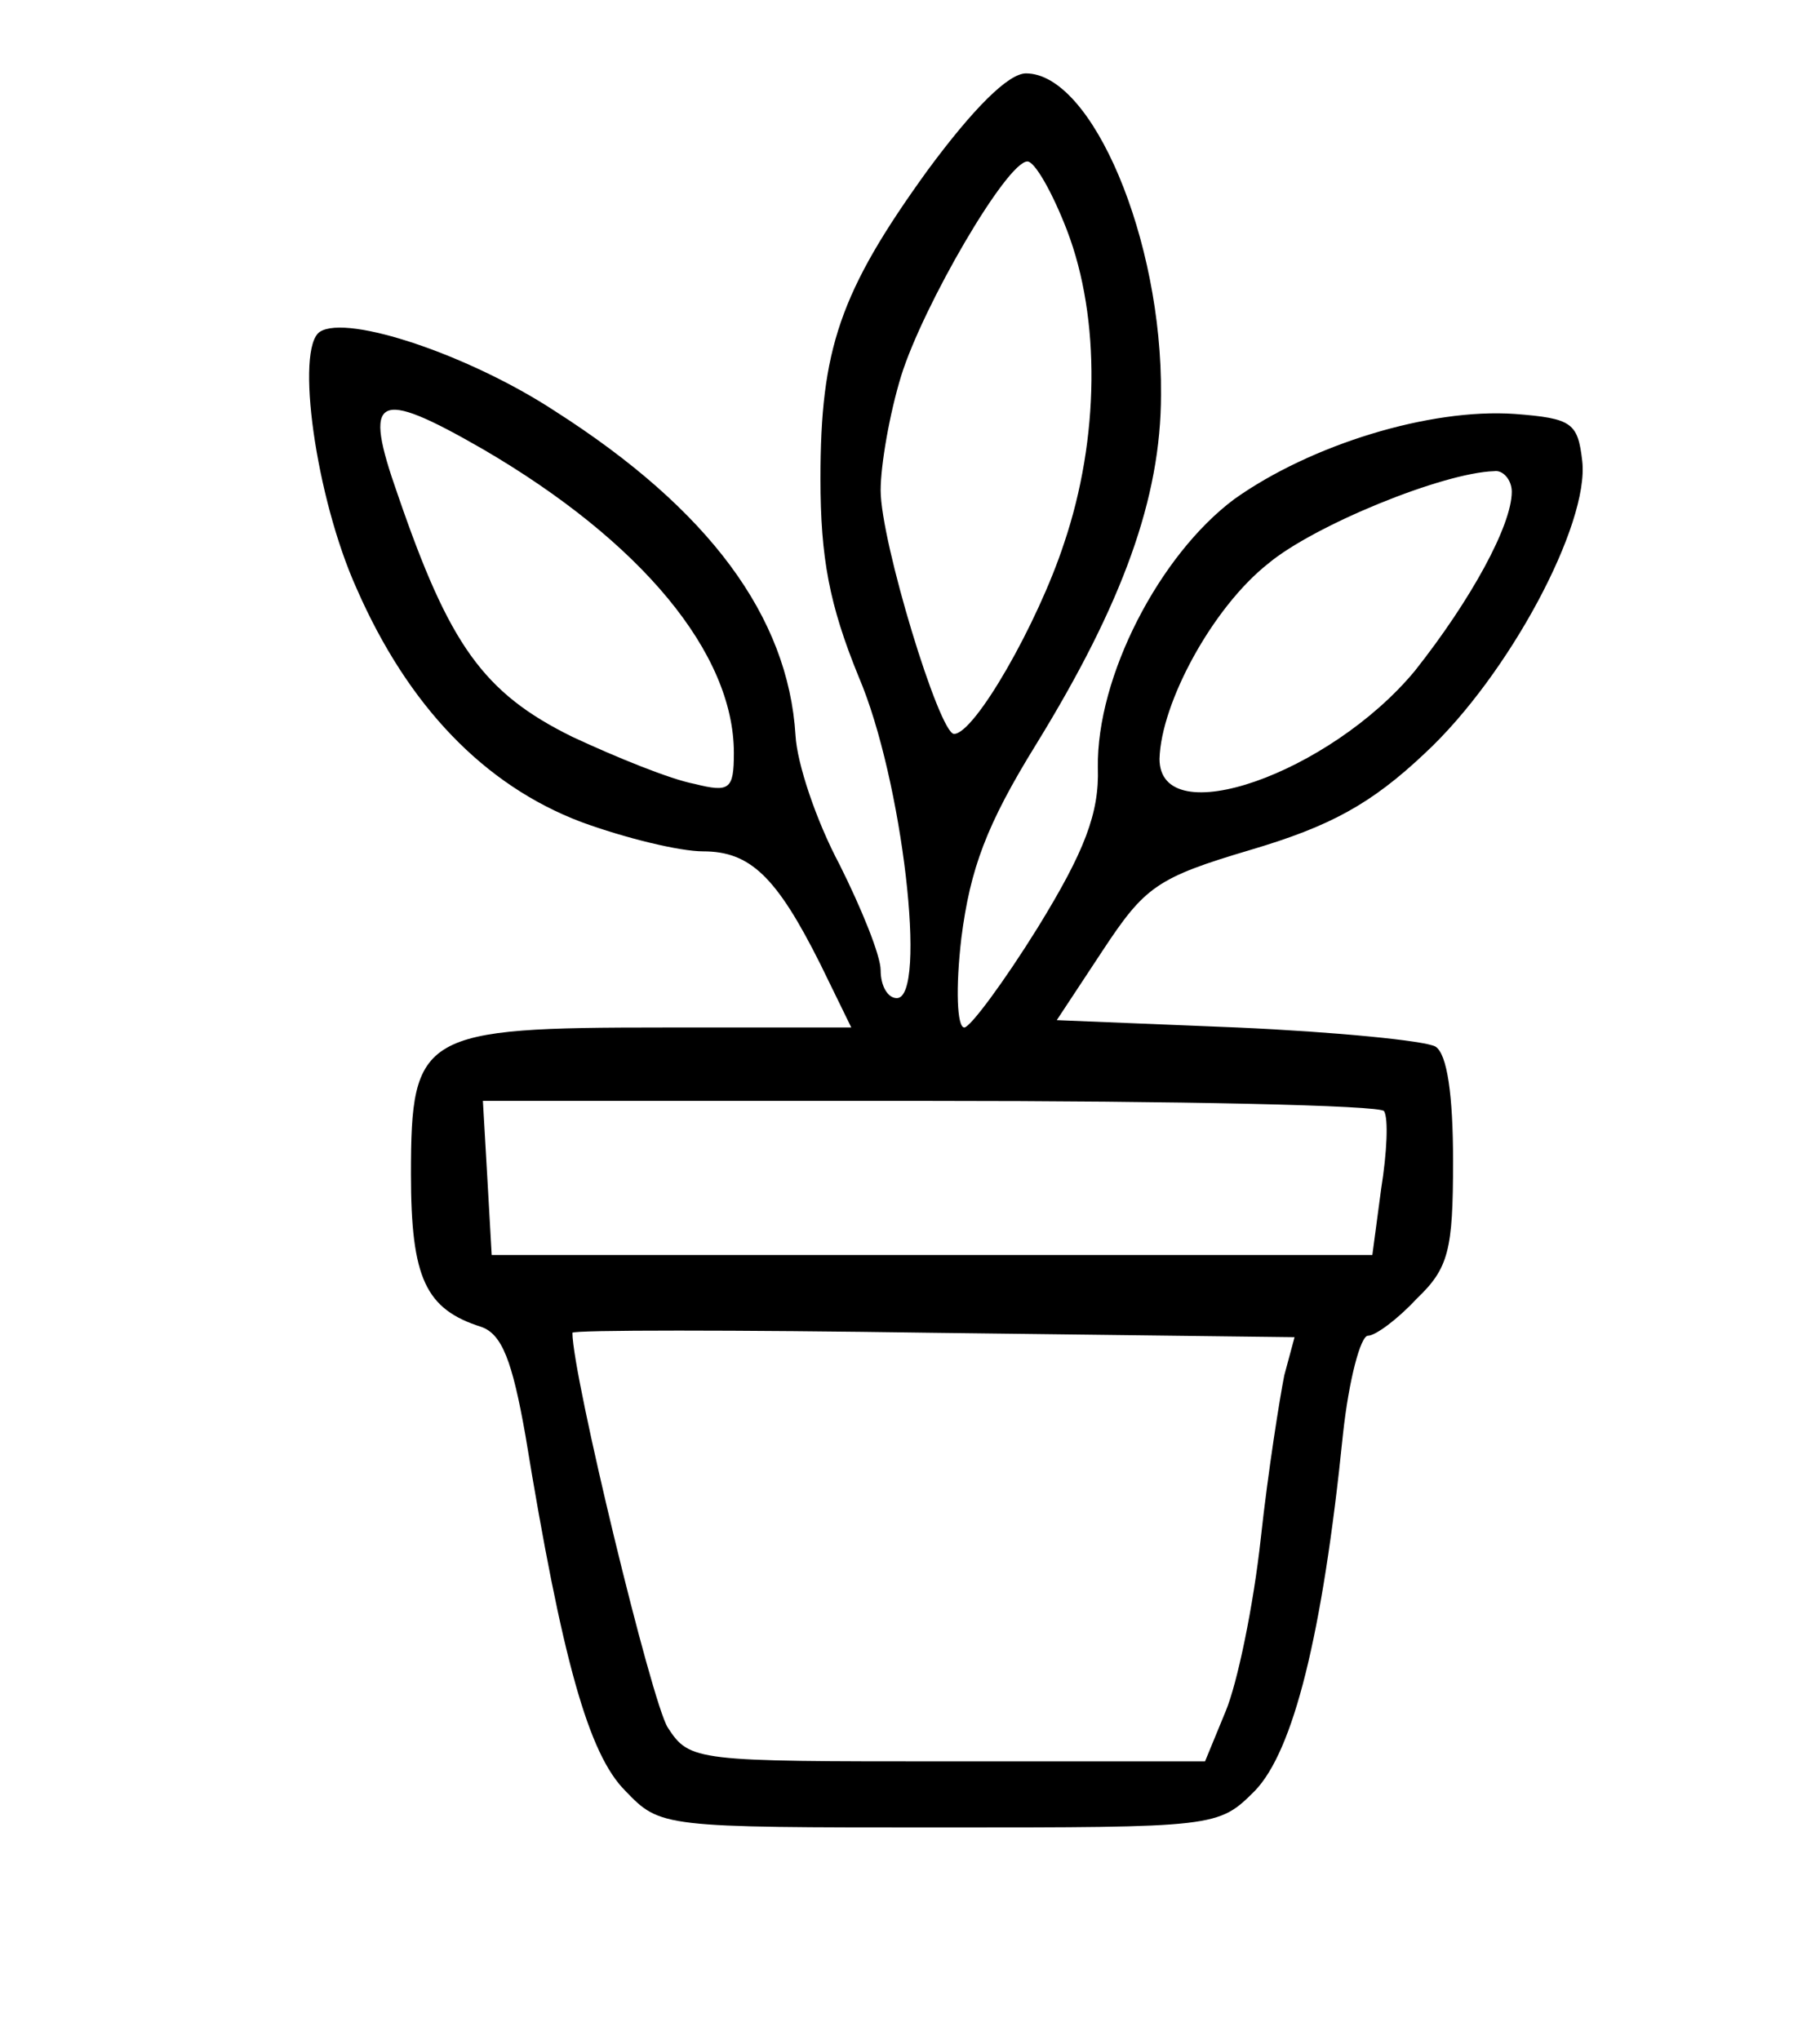 <?xml version="1.0" standalone="no"?>
<!DOCTYPE svg PUBLIC "-//W3C//DTD SVG 20010904//EN"
 "http://www.w3.org/TR/2001/REC-SVG-20010904/DTD/svg10.dtd">
<svg version="1.0" xmlns="http://www.w3.org/2000/svg"
 width="124pt" height="139pt" viewBox="0 0 124 139"
 preserveAspectRatio="xMidYMid meet">
<g transform="translate(0,139) scale(0.1,-0.1)"
fill="#000000" stroke="none">
<path d="M632 1274 c-60 -83 -73 -122 -73 -210 0 -54 6 -86 26 -135 30 -70 47
-219 26 -219 -6 0 -11 8 -11 19 0 10 -13 42 -28 72 -16 30 -29 69 -30 88 -5
81 -59 154 -164 221 -58 38 -141 66 -160 54 -17 -11 -3 -113 25 -175 35 -80
87 -134 153 -159 30 -11 67 -20 83 -20 32 0 50 -17 80 -77 l21 -43 -128 0
c-165 0 -172 -4 -172 -100 0 -71 10 -92 48 -104 14 -5 21 -23 30 -74 25 -153
43 -217 68 -242 24 -25 25 -25 214 -25 189 0 190 0 215 25 26 27 46 105 60
243 4 37 12 67 17 67 5 0 20 11 33 25 22 21 25 33 25 94 0 45 -4 73 -12 78 -7
4 -68 10 -135 13 l-123 5 31 47 c29 44 37 50 101 69 54 16 82 31 119 66 57 53
112 156 107 199 -3 26 -7 29 -46 32 -58 4 -139 -21 -191 -58 -51 -38 -94 -121
-93 -183 1 -31 -9 -57 -41 -109 -23 -37 -46 -68 -50 -68 -5 0 -6 27 -2 61 6
47 17 77 51 132 59 96 85 168 85 238 1 106 -47 219 -92 219 -12 0 -36 -24 -67
-66z m95 -41 c23 -60 22 -142 -2 -213 -18 -55 -61 -130 -75 -130 -10 0 -50
131 -50 166 0 17 6 52 14 78 15 48 72 146 86 146 5 0 17 -21 27 -47z m-398
-149 c108 -63 171 -139 171 -207 0 -25 -3 -27 -27 -21 -16 3 -53 18 -83 32
-61 30 -84 63 -119 165 -24 68 -15 73 58 31z m701 -29 c0 -23 -28 -74 -66
-122 -58 -70 -174 -111 -174 -60 1 38 36 103 74 133 31 26 119 62 154 63 6 1
12 -6 12 -14z m-87 -422 c3 -5 2 -28 -2 -53 l-6 -45 -300 0 -300 0 -3 53 -3
52 305 0 c168 0 307 -3 309 -7z m-68 -180 c-3 -15 -11 -65 -16 -111 -5 -46
-16 -99 -24 -118 l-14 -34 -175 0 c-172 0 -176 0 -191 23 -11 17 -65 240 -65
269 0 2 111 2 246 0 l246 -3 -7 -26z"/>
</g>
</svg>
